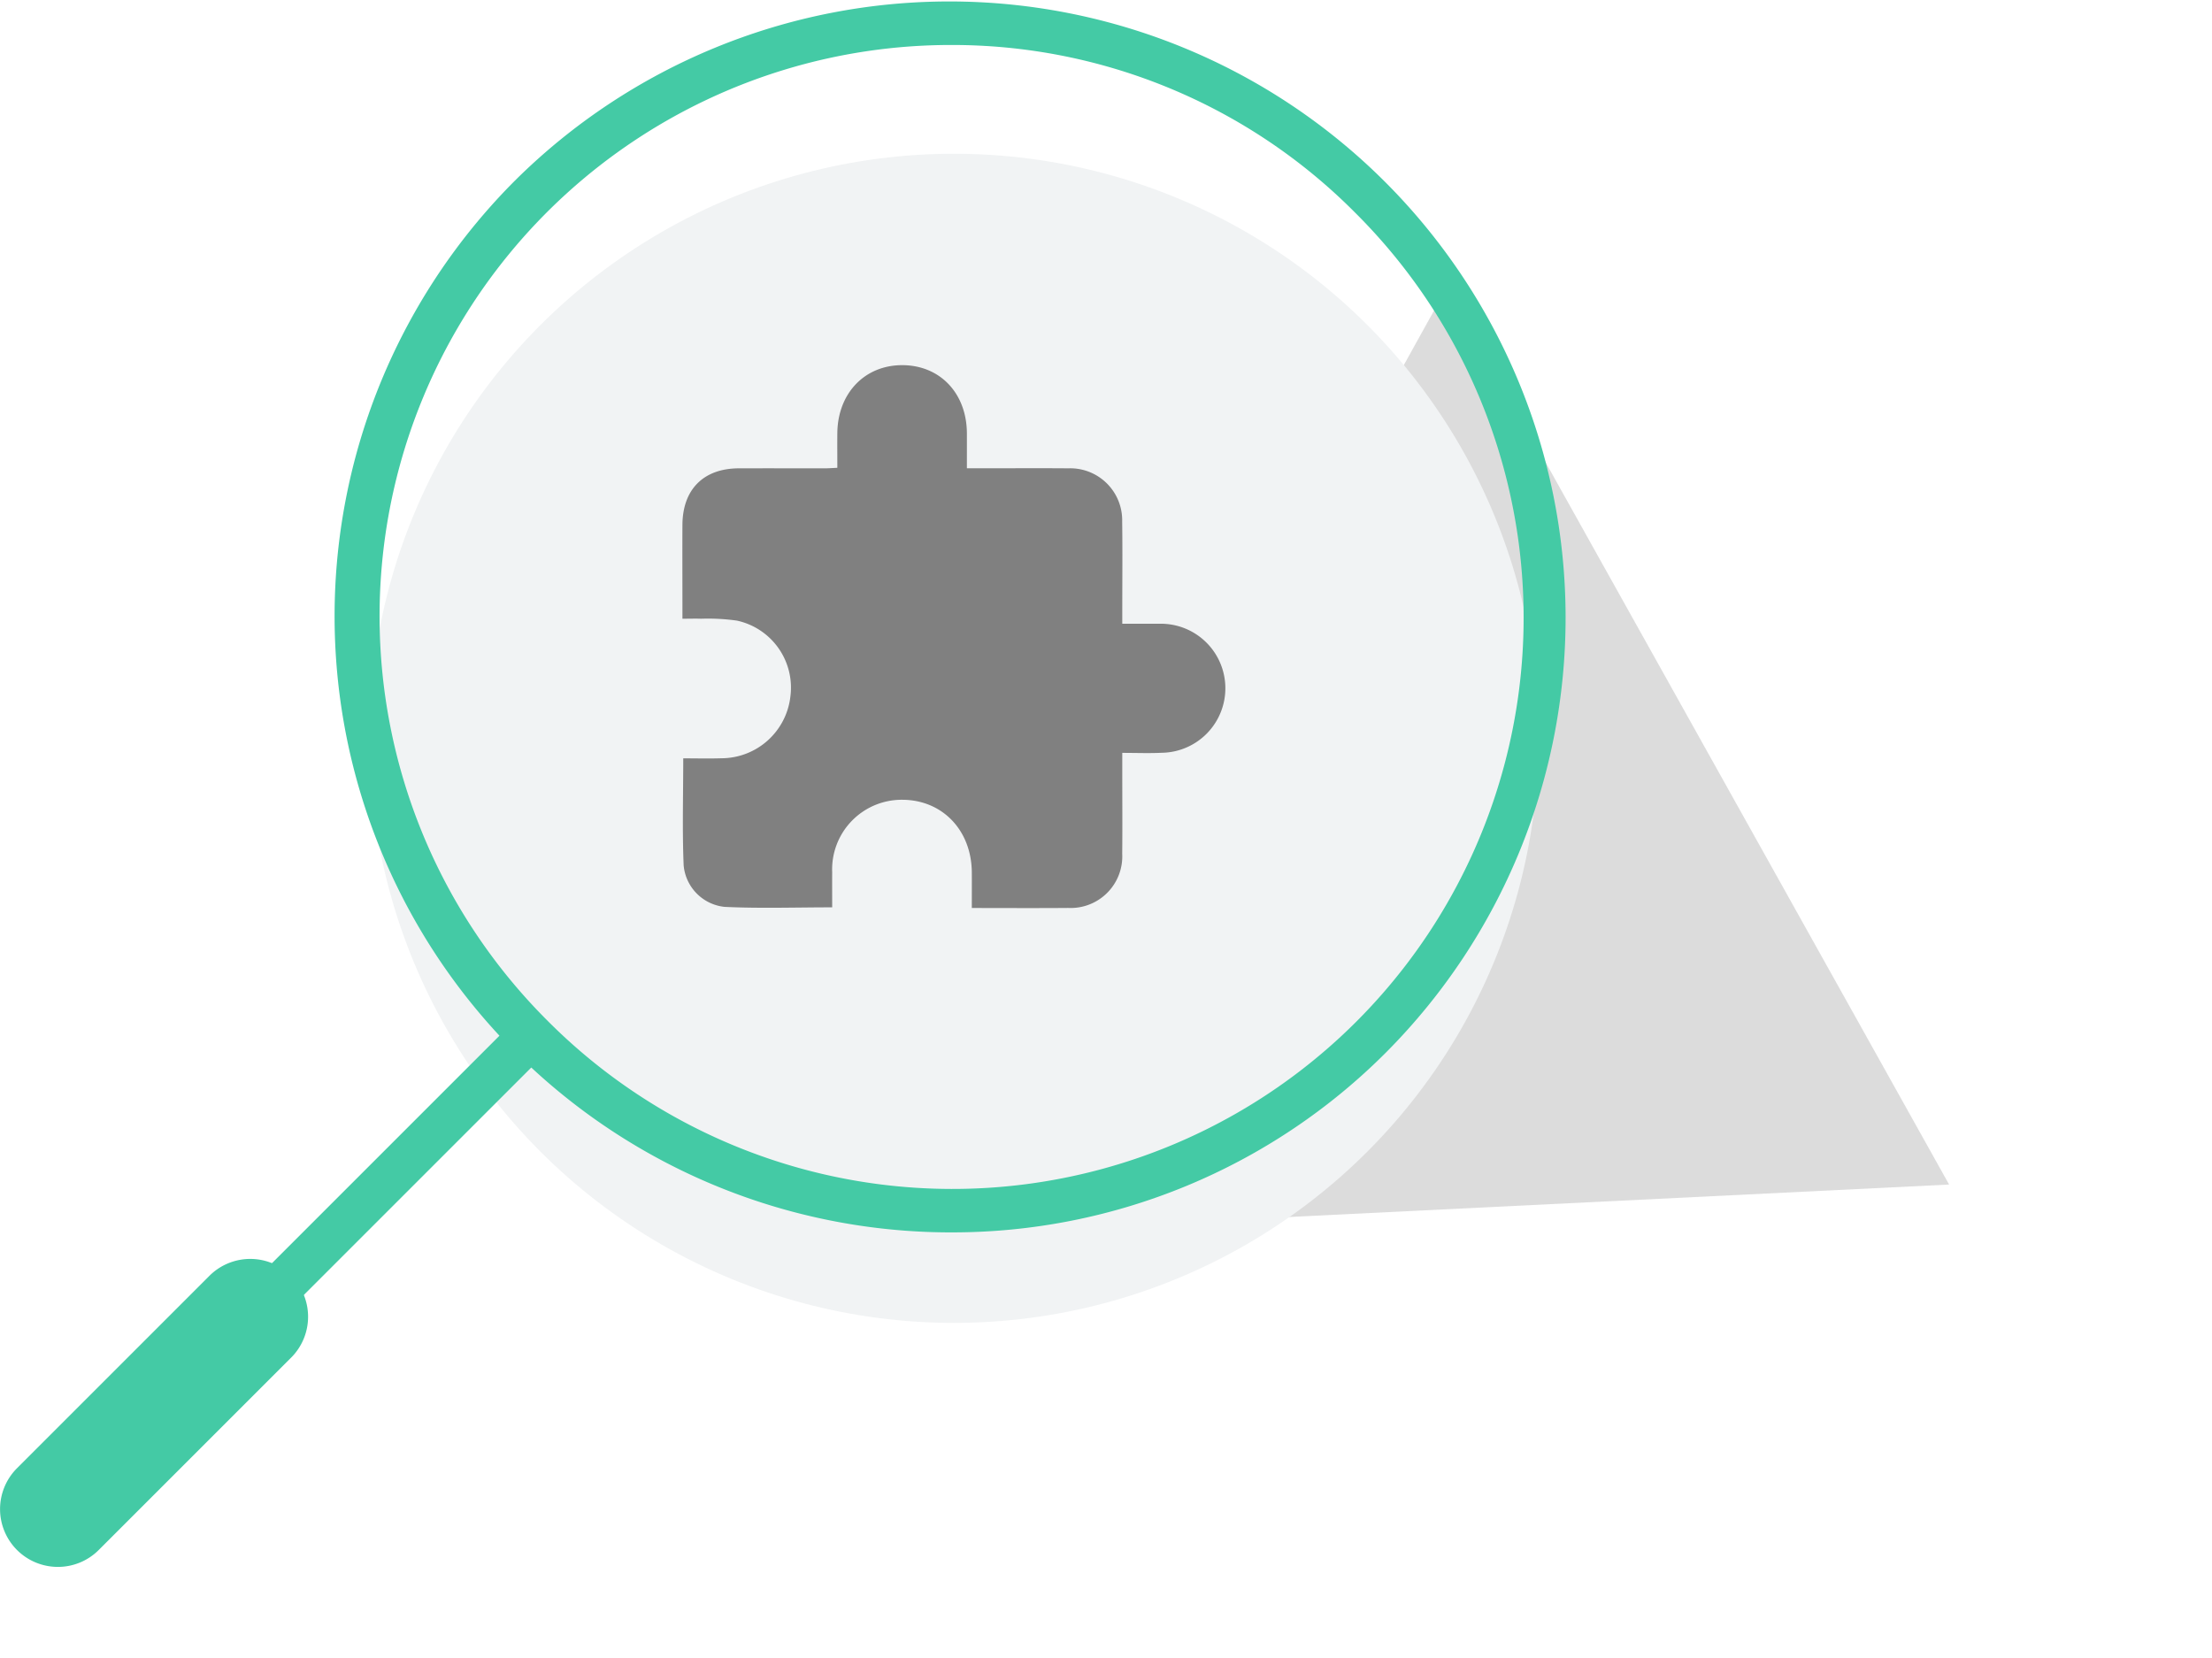 <svg xmlns="http://www.w3.org/2000/svg" width="217.562" height="163.126"><defs><clipPath id="b"><path transform="translate(-.298 -.298)" fill="none" d="M0 0h55v55H0z"/></clipPath><clipPath id="c"><path fill="#44caa5" d="M0 0h154.129v154.126H0z"/></clipPath><filter id="a" x="21.319" y=".121" width="145" height="145" filterUnits="userSpaceOnUse"><feOffset dy="10"/><feGaussianBlur stdDeviation="5" result="b"/><feFlood flood-opacity=".161"/><feComposite operator="in" in2="b"/><feComposite in="SourceGraphic"/></filter></defs><path d="M191.704 116.514l-101.062 4.968 51.716-93.303z" fill="#8b8b8b" opacity=".302"/><g transform="translate(.001 .003)" filter="url(#a)"><circle cx="57.5" cy="57.5" r="57.5" transform="translate(36.32 5.12)" fill="#f1f3f4"/></g><g transform="translate(66.618 35.42)" clip-path="url(#b)"><path d="M15.24 53.828c-3.609 0-7.107.12-10.591-.046a4.509 4.509 0 01-4.026-4.084c-.145-3.451-.04-6.913-.04-10.526 1.266 0 2.512.035 3.755-.007a6.846 6.846 0 006.78-6.051 6.743 6.743 0 00-5.257-7.489 20.506 20.506 0 00-3.525-.186c-.561-.02-1.124 0-1.833 0v-1.358c0-2.629-.013-5.257 0-7.886.023-3.486 2.082-5.54 5.548-5.549 2.819-.008 5.638 0 8.457 0 .371 0 .742-.03 1.231-.052 0-1.2-.014-2.329 0-3.461.059-3.886 2.696-6.627 6.359-6.635 3.729-.008 6.365 2.757 6.383 6.7.005 1.1 0 2.2 0 3.443h1.859c2.7 0 5.41-.017 8.114.005a5.111 5.111 0 015.3 5.241c.041 2.895.01 5.79.01 8.686v1.361c1.28 0 2.449-.009 3.619 0a6.347 6.347 0 11.263 12.691c-1.245.061-2.5.01-3.882.01v2.037c0 2.629.021 5.258-.006 7.886a5.076 5.076 0 01-5.311 5.329c-3.115.027-6.229.006-9.482.006 0-1.246.007-2.377 0-3.508-.032-4.147-2.9-7.133-6.848-7.138a6.846 6.846 0 00-6.885 7.127c-.009 1.133 0 2.266 0 3.451" fill="gray"/></g><g clip-path="url(#c)" fill="#44caa5"><path d="M93.519 121.22A60.61 60.61 0 0150.661 17.752a60.61 60.61 0 0185.715 85.715 60.214 60.214 0 01-42.858 17.752m0-116.794a56.184 56.184 0 00-39.728 95.913 56.185 56.185 0 1079.457-79.457A55.816 55.816 0 0093.519 4.425"/><path d="M23.303 127.696l27.357-27.357 3.13 3.13-27.357 27.357z"/><path d="M3.23 150.899a3.474 3.474 0 010-4.913l18.882-18.877a3.474 3.474 0 114.913 4.913L8.143 150.899a3.474 3.474 0 01-4.913 0"/><path d="M5.687 154.124a5.685 5.685 0 01-4.021-9.7l18.877-18.877a5.687 5.687 0 118.042 8.042L9.708 152.463a5.67 5.67 0 01-4.021 1.661m18.877-25.82a1.257 1.257 0 00-.892.369L4.795 147.55a1.261 1.261 0 001.784 1.784l18.877-18.877a1.26 1.26 0 00-.892-2.152"/></g></svg>